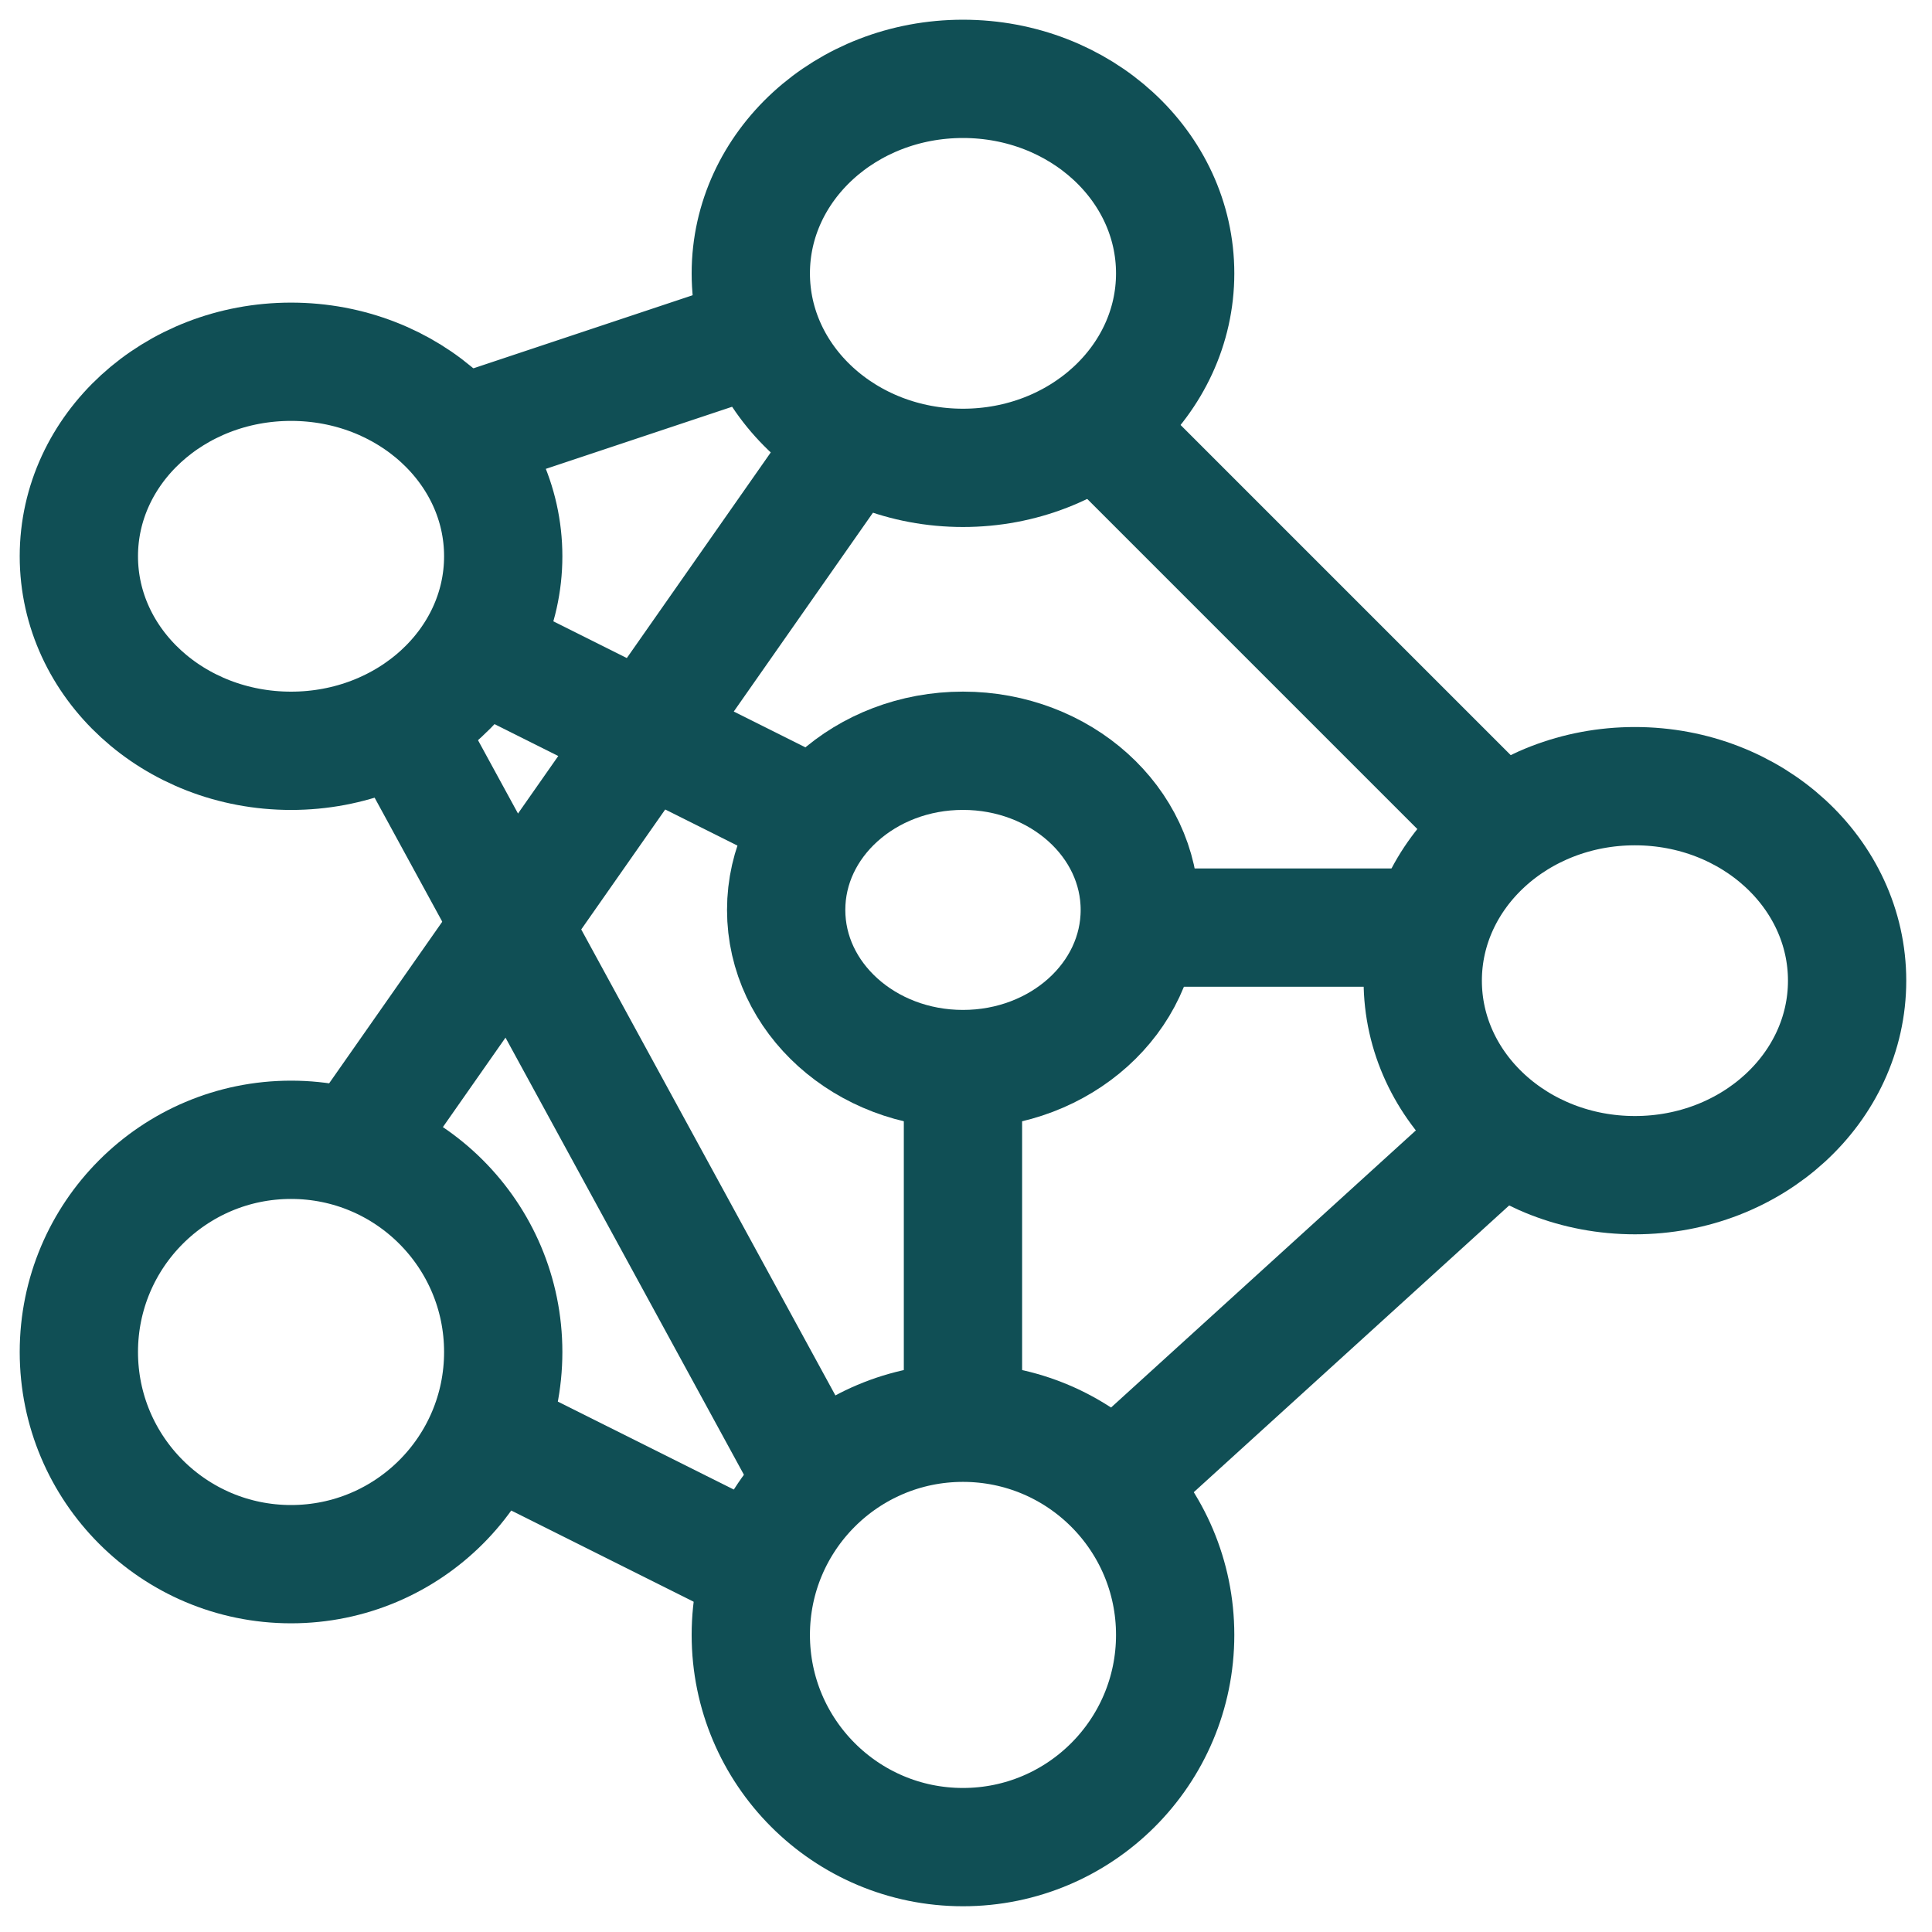 <svg width="49" height="49" viewBox="0 0 49 49" fill="none" xmlns="http://www.w3.org/2000/svg">
<path d="M24.423 11.866C27.395 11.866 29.805 9.658 29.805 6.933C29.805 4.209 27.395 2 24.423 2C21.451 2 19.042 4.209 19.042 6.933C19.042 9.658 21.451 11.866 24.423 11.866Z" stroke="#104F55" stroke-width="3"/>
<path d="M41.465 29.805C44.437 29.805 46.847 27.596 46.847 24.872C46.847 22.147 44.437 19.939 41.465 19.939C38.493 19.939 36.084 22.147 36.084 24.872C36.084 27.596 38.493 29.805 41.465 29.805Z" stroke="#104F55" stroke-width="3"/>
<path d="M24.423 46.847C27.395 46.847 29.805 44.437 29.805 41.465C29.805 38.493 27.395 36.084 24.423 36.084C21.451 36.084 19.042 38.493 19.042 41.465C19.042 44.437 21.451 46.847 24.423 46.847Z" stroke="#104F55" stroke-width="3"/>
<path d="M7.382 39.671C10.354 39.671 12.763 37.262 12.763 34.29C12.763 31.318 10.354 28.908 7.382 28.908C4.409 28.908 2 31.318 2 34.29C2 37.262 4.409 39.671 7.382 39.671Z" stroke="#104F55" stroke-width="3"/>
<path d="M7.382 19.042C10.354 19.042 12.763 16.833 12.763 14.108C12.763 11.384 10.354 9.175 7.382 9.175C4.409 9.175 2 11.384 2 14.108C2 16.833 4.409 19.042 7.382 19.042Z" stroke="#104F55" stroke-width="3"/>
<path d="M24.423 27.114C26.9 27.114 28.908 25.307 28.908 23.078C28.908 20.849 26.9 19.041 24.423 19.041C21.947 19.041 19.939 20.849 19.939 23.078C19.939 25.307 21.947 27.114 24.423 27.114Z" stroke="#104F55" stroke-width="3"/>
<path d="M11.866 10.969L19.939 8.278" stroke="#104F55" stroke-width="3"/>
<path d="M28.011 10.969L37.877 20.835" stroke="#104F55" stroke-width="3"/>
<path d="M37.877 28.908L28.011 37.878" stroke="#104F55" stroke-width="3"/>
<path d="M10.072 18.145L20.835 37.877" stroke="#104F55" stroke-width="3"/>
<path d="M11.866 36.084L19.042 39.671" stroke="#104F55" stroke-width="3"/>
<path d="M9.176 28.908L21.733 10.969" stroke="#104F55" stroke-width="3"/>
<path d="M11.866 16.351L20.836 20.836" stroke="#104F55" stroke-width="3"/>
<path d="M28.908 23.526H36.083" stroke="#104F55" stroke-width="3"/>
<path d="M24.423 27.114V36.084" stroke="#104F55" stroke-width="3"/>
</svg>

